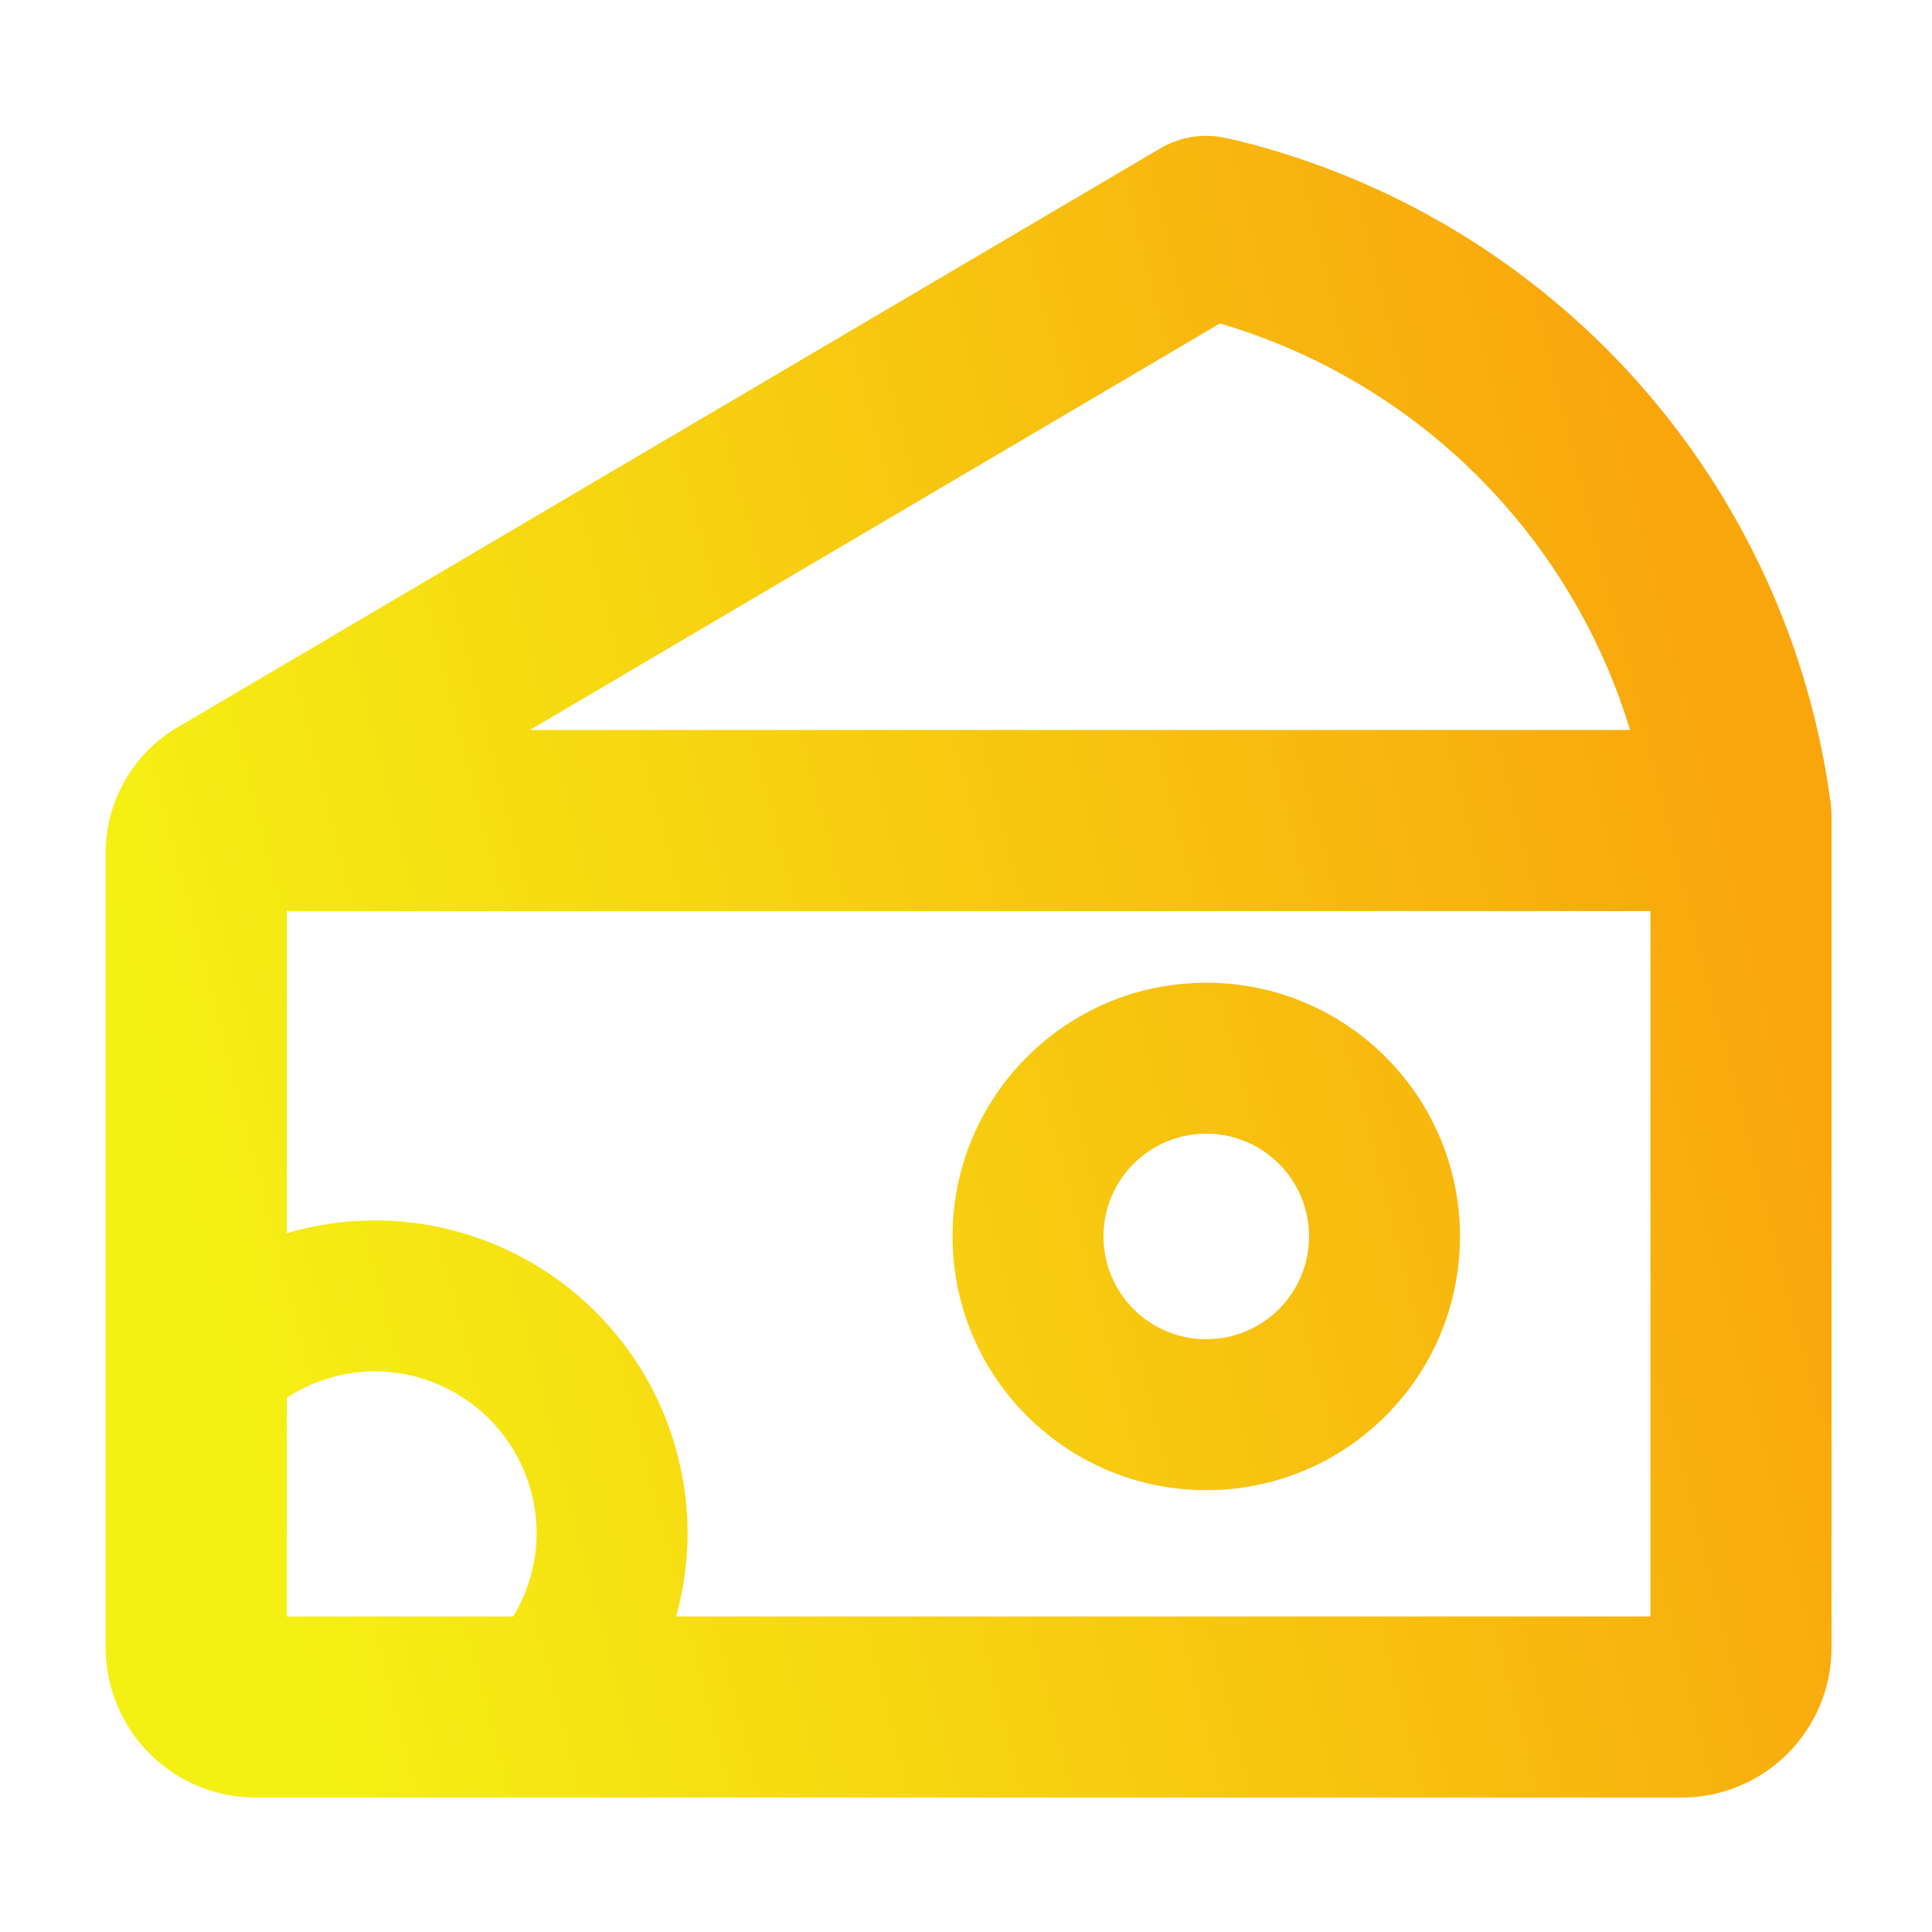 <svg width="128" height="128" viewBox="0 0 128 128" fill="none" xmlns="http://www.w3.org/2000/svg">
<path fill-rule="evenodd" clip-rule="evenodd" d="M76.872 9.83C78.182 9.059 79.736 8.813 81.219 9.143L81.928 9.3C81.977 9.311 82.026 9.323 82.075 9.335C92.269 11.872 101.462 17.419 108.457 25.255C115.452 33.091 119.925 42.852 121.294 53.267C121.328 53.526 121.345 53.787 121.345 54.048V109.157C121.345 111.793 120.298 114.32 118.435 116.183C116.571 118.047 114.044 119.094 111.408 119.094H16.936C14.301 119.094 11.774 118.047 9.91 116.183C8.047 114.32 7 111.793 7 109.157V56.332C7 56.222 7.003 56.113 7.009 56.004C7.101 54.33 7.624 52.71 8.528 51.299C9.401 49.937 10.6 48.816 12.015 48.037L76.872 9.83ZM19 60.363V81.703C20.876 81.149 22.825 80.862 24.788 80.854L24.809 80.854C30.311 80.854 35.588 83.04 39.478 86.93C43.369 90.821 45.554 96.098 45.554 101.6L45.554 101.621C45.547 103.487 45.287 105.326 44.795 107.094H109.345V60.363H19ZM19 107.094V92.602C19.535 92.253 20.101 91.951 20.692 91.701C21.998 91.149 23.401 90.862 24.819 90.854C27.666 90.857 30.394 91.989 32.407 94.001C34.42 96.014 35.552 98.743 35.554 101.589C35.544 103.547 35 105.446 34.004 107.094H19ZM107.998 48.363C106.306 42.793 103.417 37.629 99.505 33.247C94.495 27.635 88.022 23.546 80.827 21.428L35.103 48.363H107.998ZM73.109 81.918C73.109 78.157 76.157 75.109 79.918 75.109C83.678 75.109 86.727 78.157 86.727 81.918C86.727 85.678 83.678 88.727 79.918 88.727C76.157 88.727 73.109 85.678 73.109 81.918ZM79.918 65.109C70.635 65.109 63.109 72.635 63.109 81.918C63.109 91.201 70.635 98.727 79.918 98.727C89.201 98.727 96.727 91.201 96.727 81.918C96.727 72.635 89.201 65.109 79.918 65.109Z" fill="url(#paint0_linear_820_2)"/>
<defs>
<linearGradient id="paint0_linear_820_2" x1="14.756" y1="87.924" x2="117.715" y2="61.61" gradientUnits="userSpaceOnUse">
<stop stop-color="#F5F013"/>
<stop offset="1" stop-color="#F9A60D"/>
</linearGradient>
</defs>
</svg>
